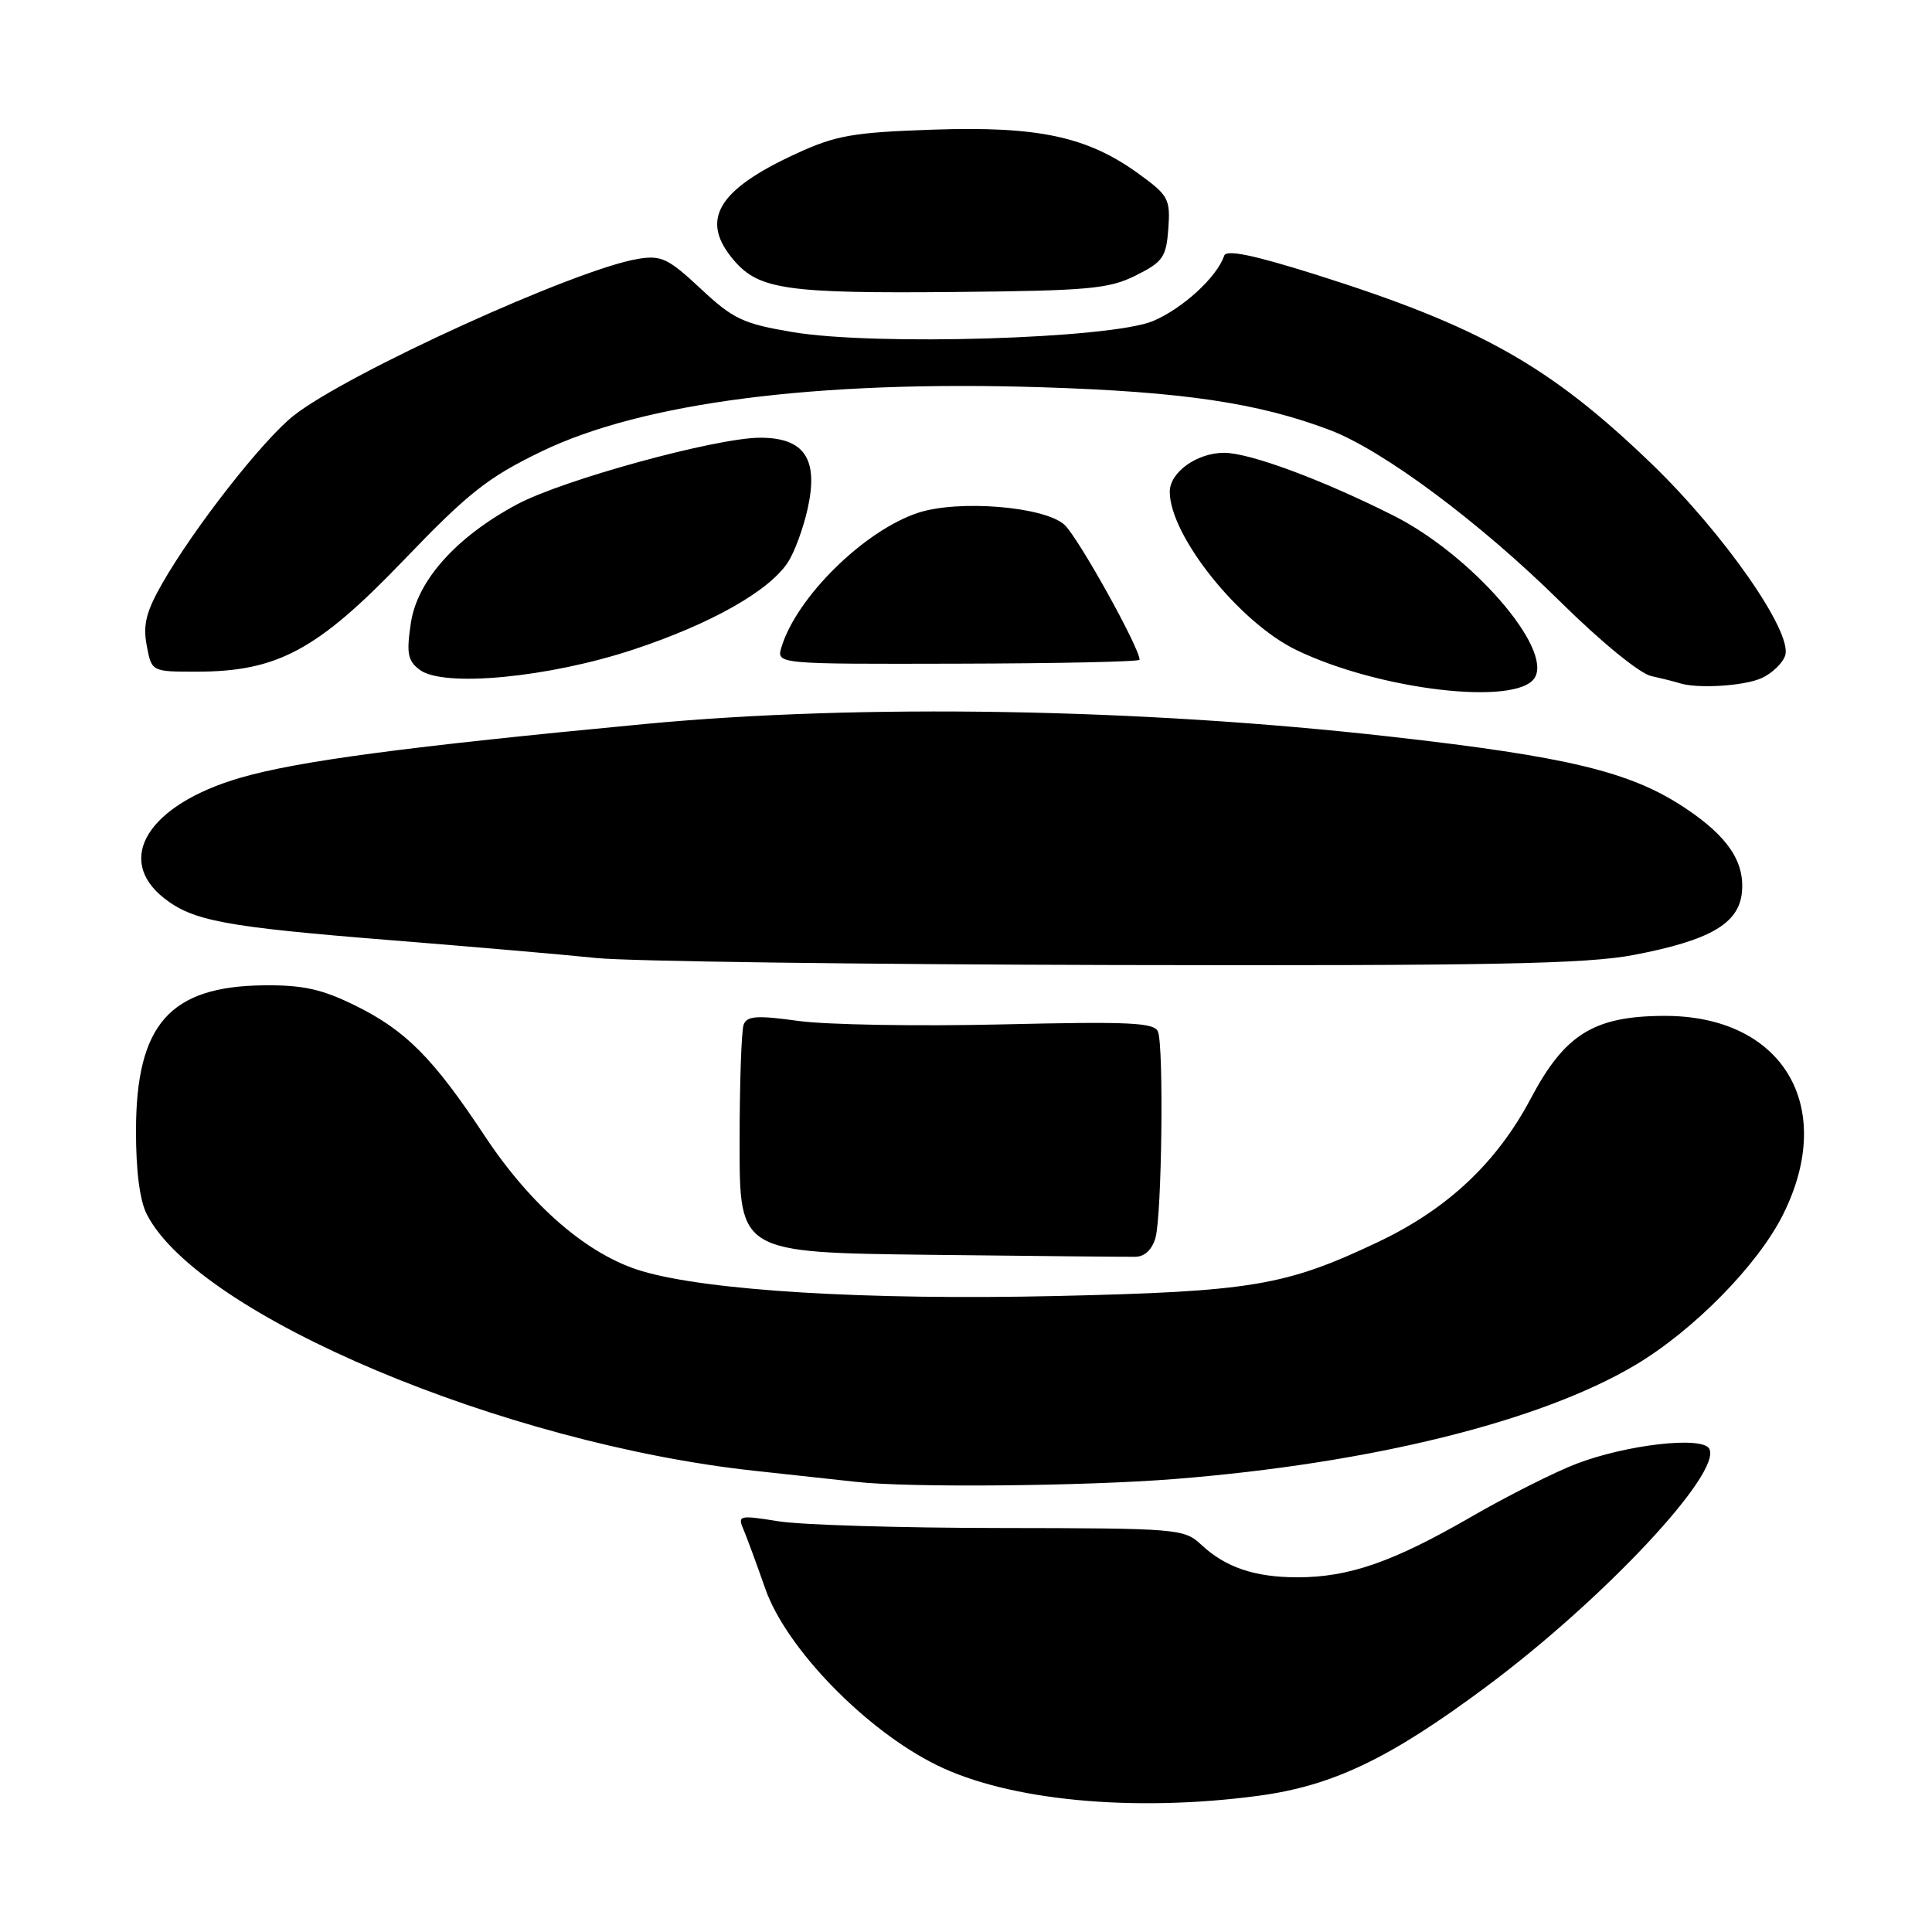 <?xml version="1.0" encoding="UTF-8" standalone="no"?>
<!DOCTYPE svg PUBLIC "-//W3C//DTD SVG 1.1//EN" "http://www.w3.org/Graphics/SVG/1.1/DTD/svg11.dtd" >
<svg xmlns="http://www.w3.org/2000/svg" xmlns:xlink="http://www.w3.org/1999/xlink" version="1.1" viewBox="0 0 256 256">
 <g >
 <path fill="currentColor"
d=" M 166.68 237.96 C 176.59 236.64 184.12 233.04 196.96 223.48 C 212.56 211.87 228.35 194.99 226.46 191.93 C 225.44 190.29 215.56 191.42 208.93 193.94 C 206.06 195.03 199.68 198.24 194.76 201.09 C 184.53 206.99 178.72 209.00 171.91 209.00 C 166.26 209.00 162.37 207.68 159.17 204.68 C 156.90 202.57 156.11 202.50 132.67 202.47 C 119.37 202.46 106.06 202.06 103.09 201.57 C 97.99 200.75 97.72 200.81 98.49 202.60 C 98.93 203.64 100.25 207.20 101.40 210.50 C 104.17 218.41 114.70 229.25 124.13 233.89 C 133.68 238.59 150.12 240.16 166.68 237.96 Z  M 155.60 195.98 C 181.58 193.92 204.05 188.37 216.64 180.90 C 224.38 176.31 232.91 167.64 236.25 160.96 C 243.45 146.58 236.20 134.51 220.41 134.61 C 211.17 134.66 207.33 137.06 202.83 145.57 C 198.31 154.10 191.77 160.24 182.50 164.62 C 170.31 170.39 165.82 171.14 139.94 171.73 C 114.81 172.29 93.84 171.03 85.06 168.43 C 77.92 166.31 70.41 159.85 64.23 150.52 C 57.39 140.18 53.74 136.51 47.01 133.21 C 42.66 131.07 40.13 130.51 35.00 130.56 C 22.50 130.68 18.04 135.73 18.02 149.80 C 18.01 155.17 18.52 159.10 19.47 160.94 C 26.37 174.29 66.68 191.29 100.00 194.89 C 105.78 195.51 111.85 196.18 113.50 196.36 C 120.40 197.14 143.61 196.93 155.60 195.98 Z  M 153.11 164.00 C 153.95 160.96 154.22 138.74 153.44 136.71 C 152.97 135.49 149.72 135.34 132.69 135.74 C 121.59 136.00 109.48 135.79 105.79 135.28 C 100.32 134.52 98.98 134.61 98.54 135.76 C 98.24 136.53 98.00 143.64 98.00 151.56 C 98.00 165.97 98.00 165.97 123.25 166.27 C 137.14 166.43 149.38 166.55 150.46 166.53 C 151.68 166.51 152.68 165.56 153.11 164.00 Z  M 216.52 126.53 C 226.57 124.60 230.40 122.39 230.81 118.26 C 231.21 114.18 228.93 110.80 223.20 107.01 C 216.03 102.26 207.75 100.26 184.25 97.61 C 151.07 93.86 114.03 93.23 85.50 95.93 C 53.85 98.93 39.42 100.85 31.81 103.07 C 19.68 106.61 15.14 113.82 21.75 119.02 C 25.58 122.03 29.86 122.82 51.53 124.56 C 62.52 125.44 74.88 126.51 79.00 126.94 C 83.12 127.38 114.02 127.79 147.66 127.87 C 197.80 127.98 210.21 127.73 216.52 126.53 Z  M 203.35 89.82 C 205.78 85.94 194.98 73.52 184.63 68.31 C 175.16 63.55 165.60 60.00 162.20 60.00 C 158.60 60.00 155.00 62.58 155.00 65.16 C 155.00 70.96 164.19 82.46 171.75 86.12 C 182.75 91.45 200.99 93.58 203.35 89.82 Z  M 233.43 89.85 C 234.82 89.21 236.23 87.86 236.55 86.84 C 237.53 83.75 228.42 70.69 218.85 61.46 C 205.35 48.45 196.07 43.23 174.21 36.34 C 166.06 33.78 162.49 33.04 162.21 33.88 C 161.26 36.72 156.68 40.91 152.75 42.55 C 147.11 44.89 115.90 45.84 105.00 44.00 C 98.44 42.89 97.15 42.28 92.84 38.25 C 88.55 34.24 87.62 33.80 84.56 34.30 C 76.40 35.62 46.00 49.46 38.90 55.08 C 34.81 58.32 25.75 69.89 21.52 77.27 C 19.37 81.03 18.92 82.78 19.44 85.52 C 20.09 89.00 20.09 89.00 26.01 89.00 C 36.75 89.00 42.04 86.16 53.47 74.25 C 62.08 65.28 64.64 63.26 71.73 59.83 C 85.14 53.34 108.15 50.38 137.95 51.31 C 156.71 51.90 166.72 53.38 176.23 56.99 C 183.30 59.68 196.14 69.25 206.77 79.75 C 212.17 85.08 217.27 89.25 218.82 89.59 C 220.29 89.91 221.95 90.33 222.50 90.51 C 224.84 91.29 231.10 90.91 233.43 89.85 Z  M 83.99 86.05 C 94.23 82.65 101.91 78.31 104.40 74.51 C 105.26 73.20 106.44 70.02 107.01 67.44 C 108.49 60.83 106.61 58.00 100.73 58.00 C 94.92 58.00 74.60 63.57 68.51 66.83 C 60.46 71.14 55.28 76.92 54.44 82.56 C 53.84 86.58 54.02 87.55 55.61 88.75 C 58.74 91.12 72.71 89.79 83.99 86.05 Z  M 151.00 87.42 C 151.00 85.82 142.83 71.15 141.04 69.53 C 138.36 67.11 126.99 66.19 121.65 67.95 C 114.52 70.30 105.56 79.11 103.55 85.75 C 102.87 88.00 102.87 88.00 126.93 87.94 C 140.17 87.91 151.00 87.68 151.00 87.42 Z  M 150.50 36.50 C 154.10 34.70 154.53 34.08 154.81 30.30 C 155.09 26.37 154.83 25.89 150.87 23.02 C 144.07 18.09 137.57 16.70 123.60 17.18 C 113.02 17.54 110.75 17.94 105.50 20.36 C 95.01 25.18 92.68 29.19 97.27 34.52 C 100.57 38.37 104.32 38.90 126.50 38.69 C 144.27 38.52 146.95 38.28 150.50 36.50 Z "/>
</g>
</svg>